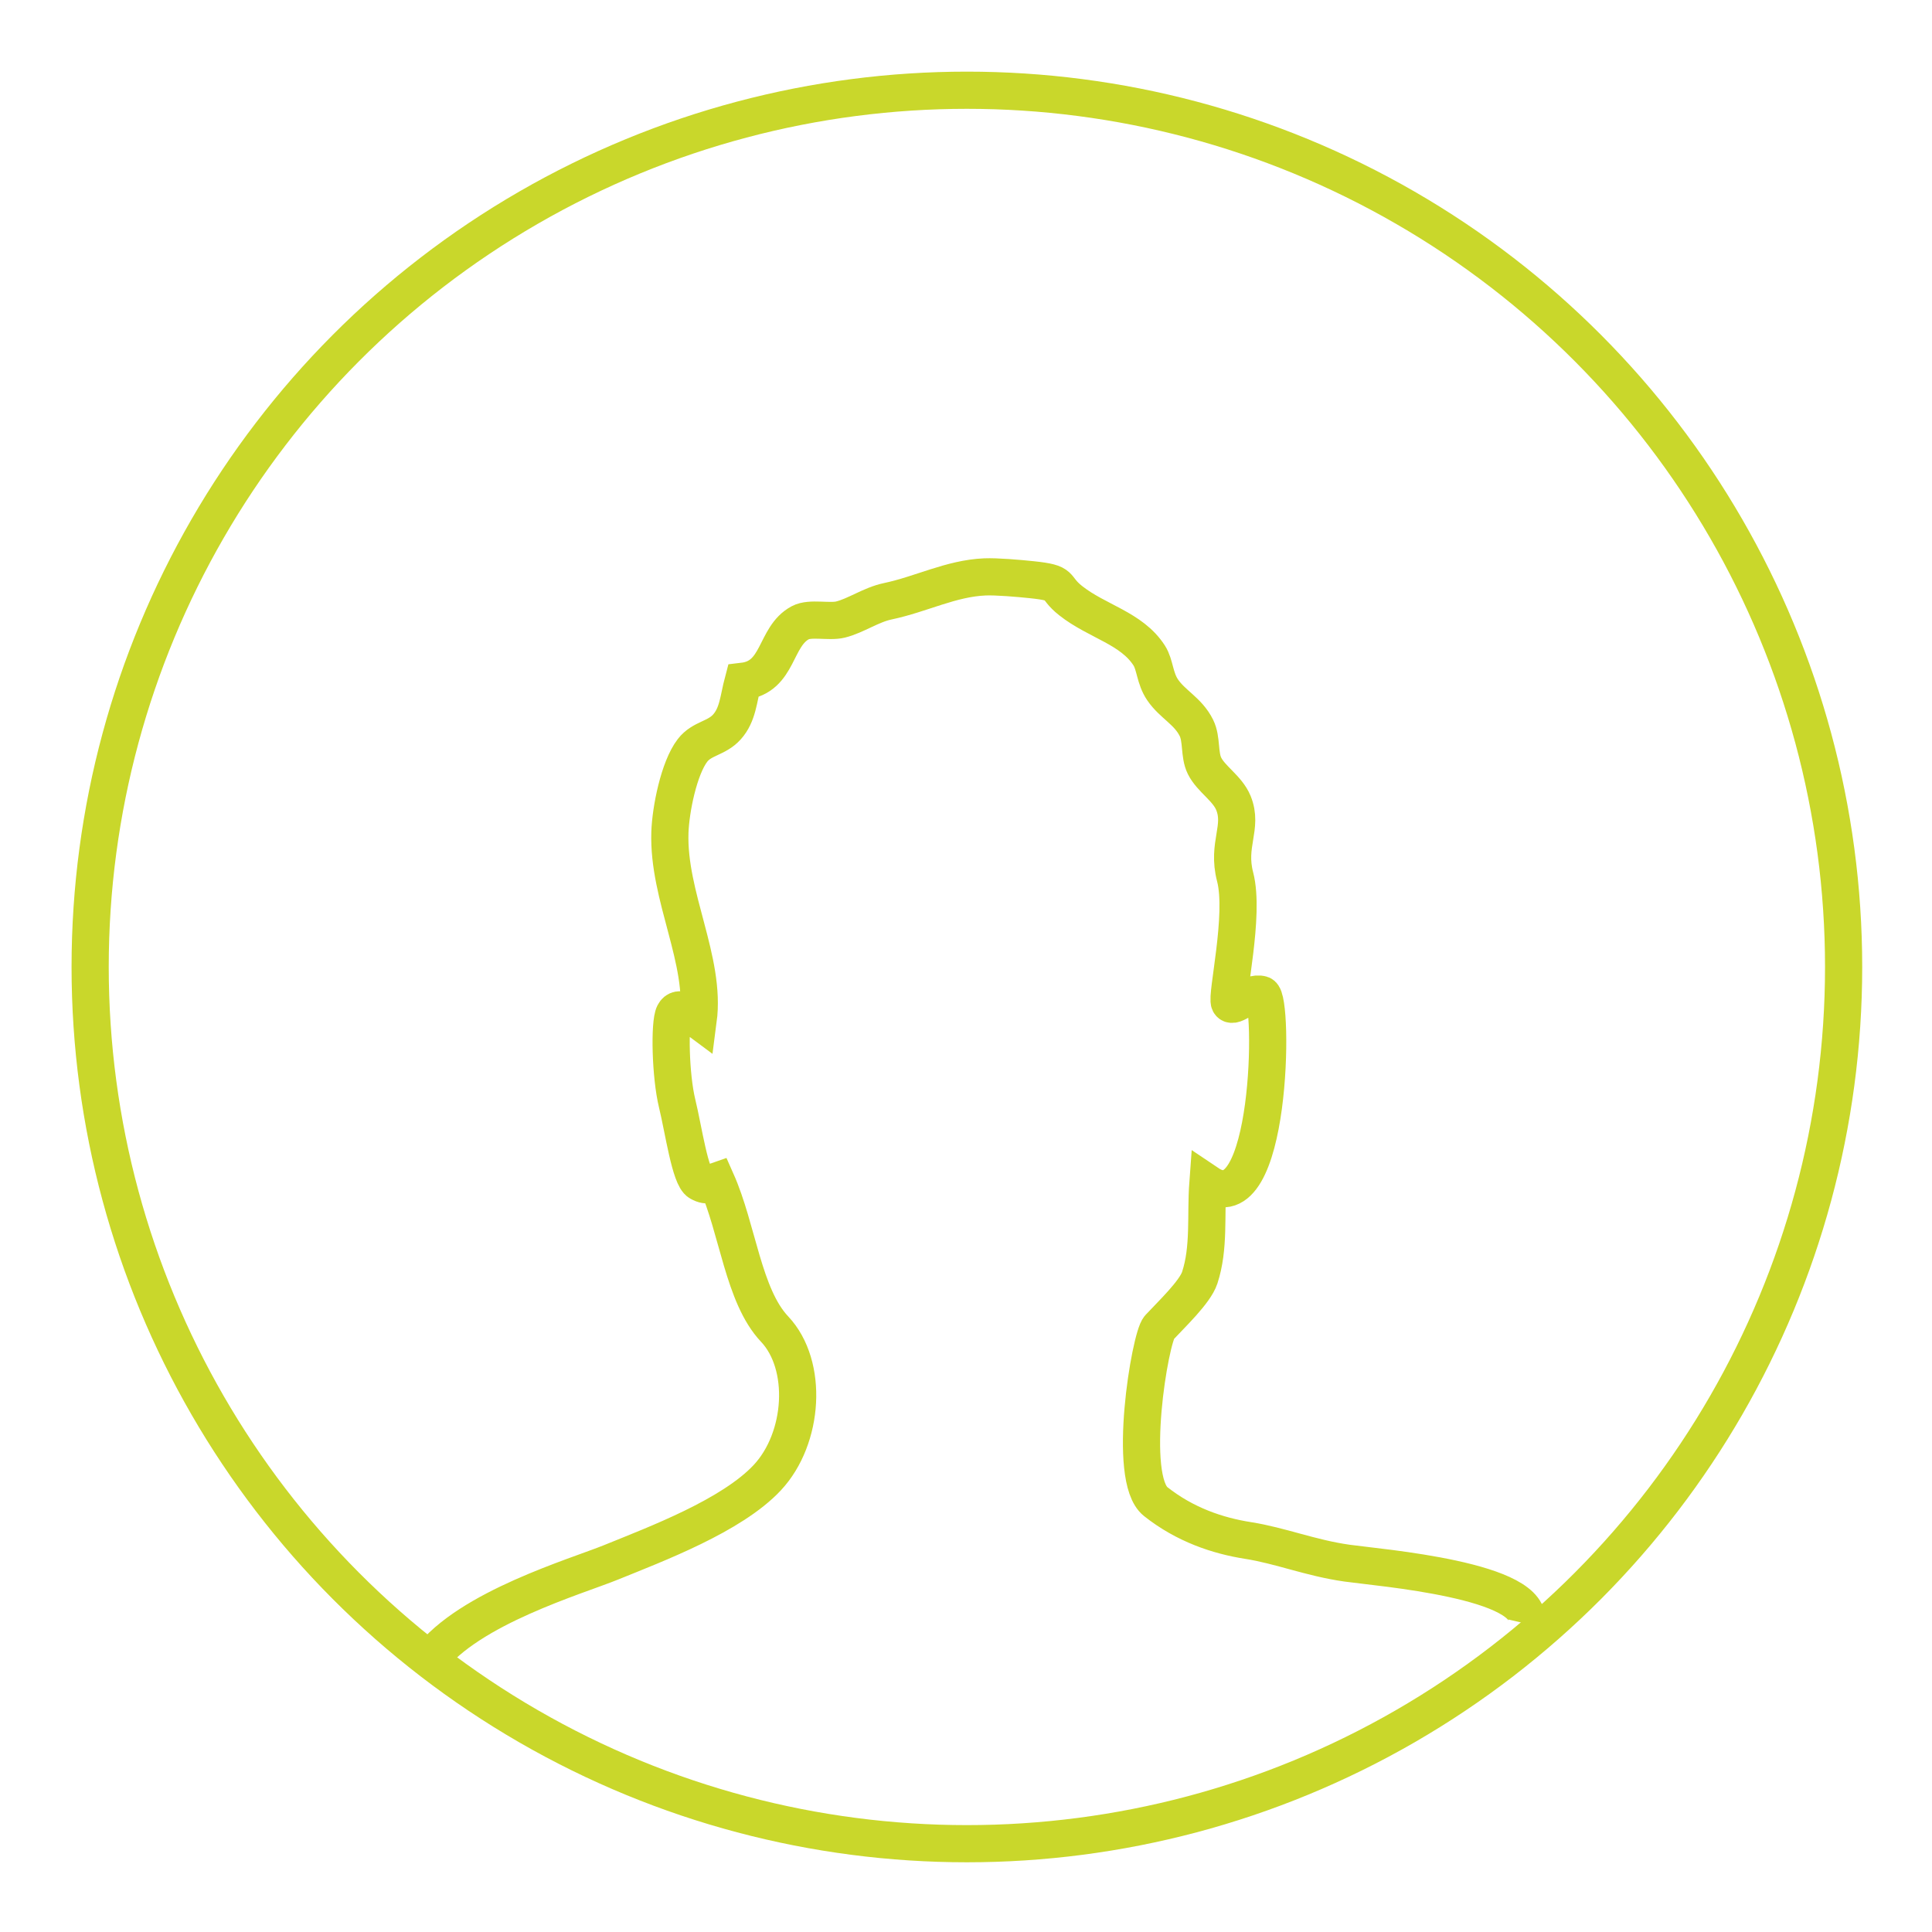<?xml version="1.0" encoding="utf-8"?>
<!-- Generator: Adobe Illustrator 16.0.2, SVG Export Plug-In . SVG Version: 6.00 Build 0)  -->
<!DOCTYPE svg PUBLIC "-//W3C//DTD SVG 1.1//EN" "http://www.w3.org/Graphics/SVG/1.1/DTD/svg11.dtd">
<svg version="1.1" id="Layer_1" xmlns="http://www.w3.org/2000/svg" xmlns:xlink="http://www.w3.org/1999/xlink" x="0px" y="0px"
	 width="311.813px" height="311.813px" viewBox="0 0 311.813 311.813" enable-background="new 0 0 311.813 311.813"
	 xml:space="preserve">
<circle fill="none" stroke="#C9D72B" stroke-width="6" stroke-miterlimit="10" cx="156.049" cy="156.062" r="141.5"/>
<path fill="none" stroke="#C9D72B" stroke-width="6" stroke-miterlimit="10" d="M69.315,267.894
	c6.361-8.401,23.764-13.483,29.311-15.743c7.258-2.953,19.488-7.539,25.208-13.666c5.942-6.359,6.661-18.175,1.184-23.978
	c-5.064-5.36-5.922-16.084-9.405-23.912c-0.924,0.308-1.216,1.082-2.722,0.248c-1.507-0.836-2.577-8.545-3.604-12.752
	c-1.083-4.438-1.274-12.951-0.497-14.475c0.778-1.525,2.592,0.049,3.895,1.018c1.278-9.659-4.903-19.933-4.568-30.274
	c0.122-3.703,1.457-10.396,3.646-13.245c1.523-1.986,3.871-1.902,5.562-3.794c1.779-1.991,1.847-4.506,2.608-7.364
	c5.862-0.687,5.029-7.212,9.239-9.458c1.604-0.855,4.66-0.053,6.49-0.509c2.48-0.618,4.909-2.378,7.604-2.944
	c5.437-1.145,10.219-3.704,15.687-3.936c1.879-0.08,5.457,0.229,7.586,0.453c5.301,0.556,3.311,1.051,6.264,3.385
	c4.275,3.376,9.822,4.419,12.67,8.847c0.968,1.499,0.873,3.647,2.172,5.554c1.621,2.369,4.087,3.391,5.445,6.123
	c0.916,1.838,0.422,4.328,1.308,6.12c1.059,2.148,3.7,3.63,4.668,6.005c1.606,3.947-1.099,6.668,0.276,11.924
	c1.625,6.196-1.494,19.237-0.906,20.331c0.593,1.097,3.191-1.942,5.201-1.338c2.013,0.605,1.621,37.425-8.694,30.479
	c-0.382,5.141,0.284,10.36-1.313,15.229c-0.762,2.322-4.604,5.947-6.549,8.045c-1.463,1.58-5.281,24.332-0.563,28.076
	c4.72,3.742,10.023,5.519,14.906,6.283c5.234,0.82,10.066,2.818,15.984,3.658c5.192,0.733,30.608,2.76,28.965,9.781"/>
</svg>
